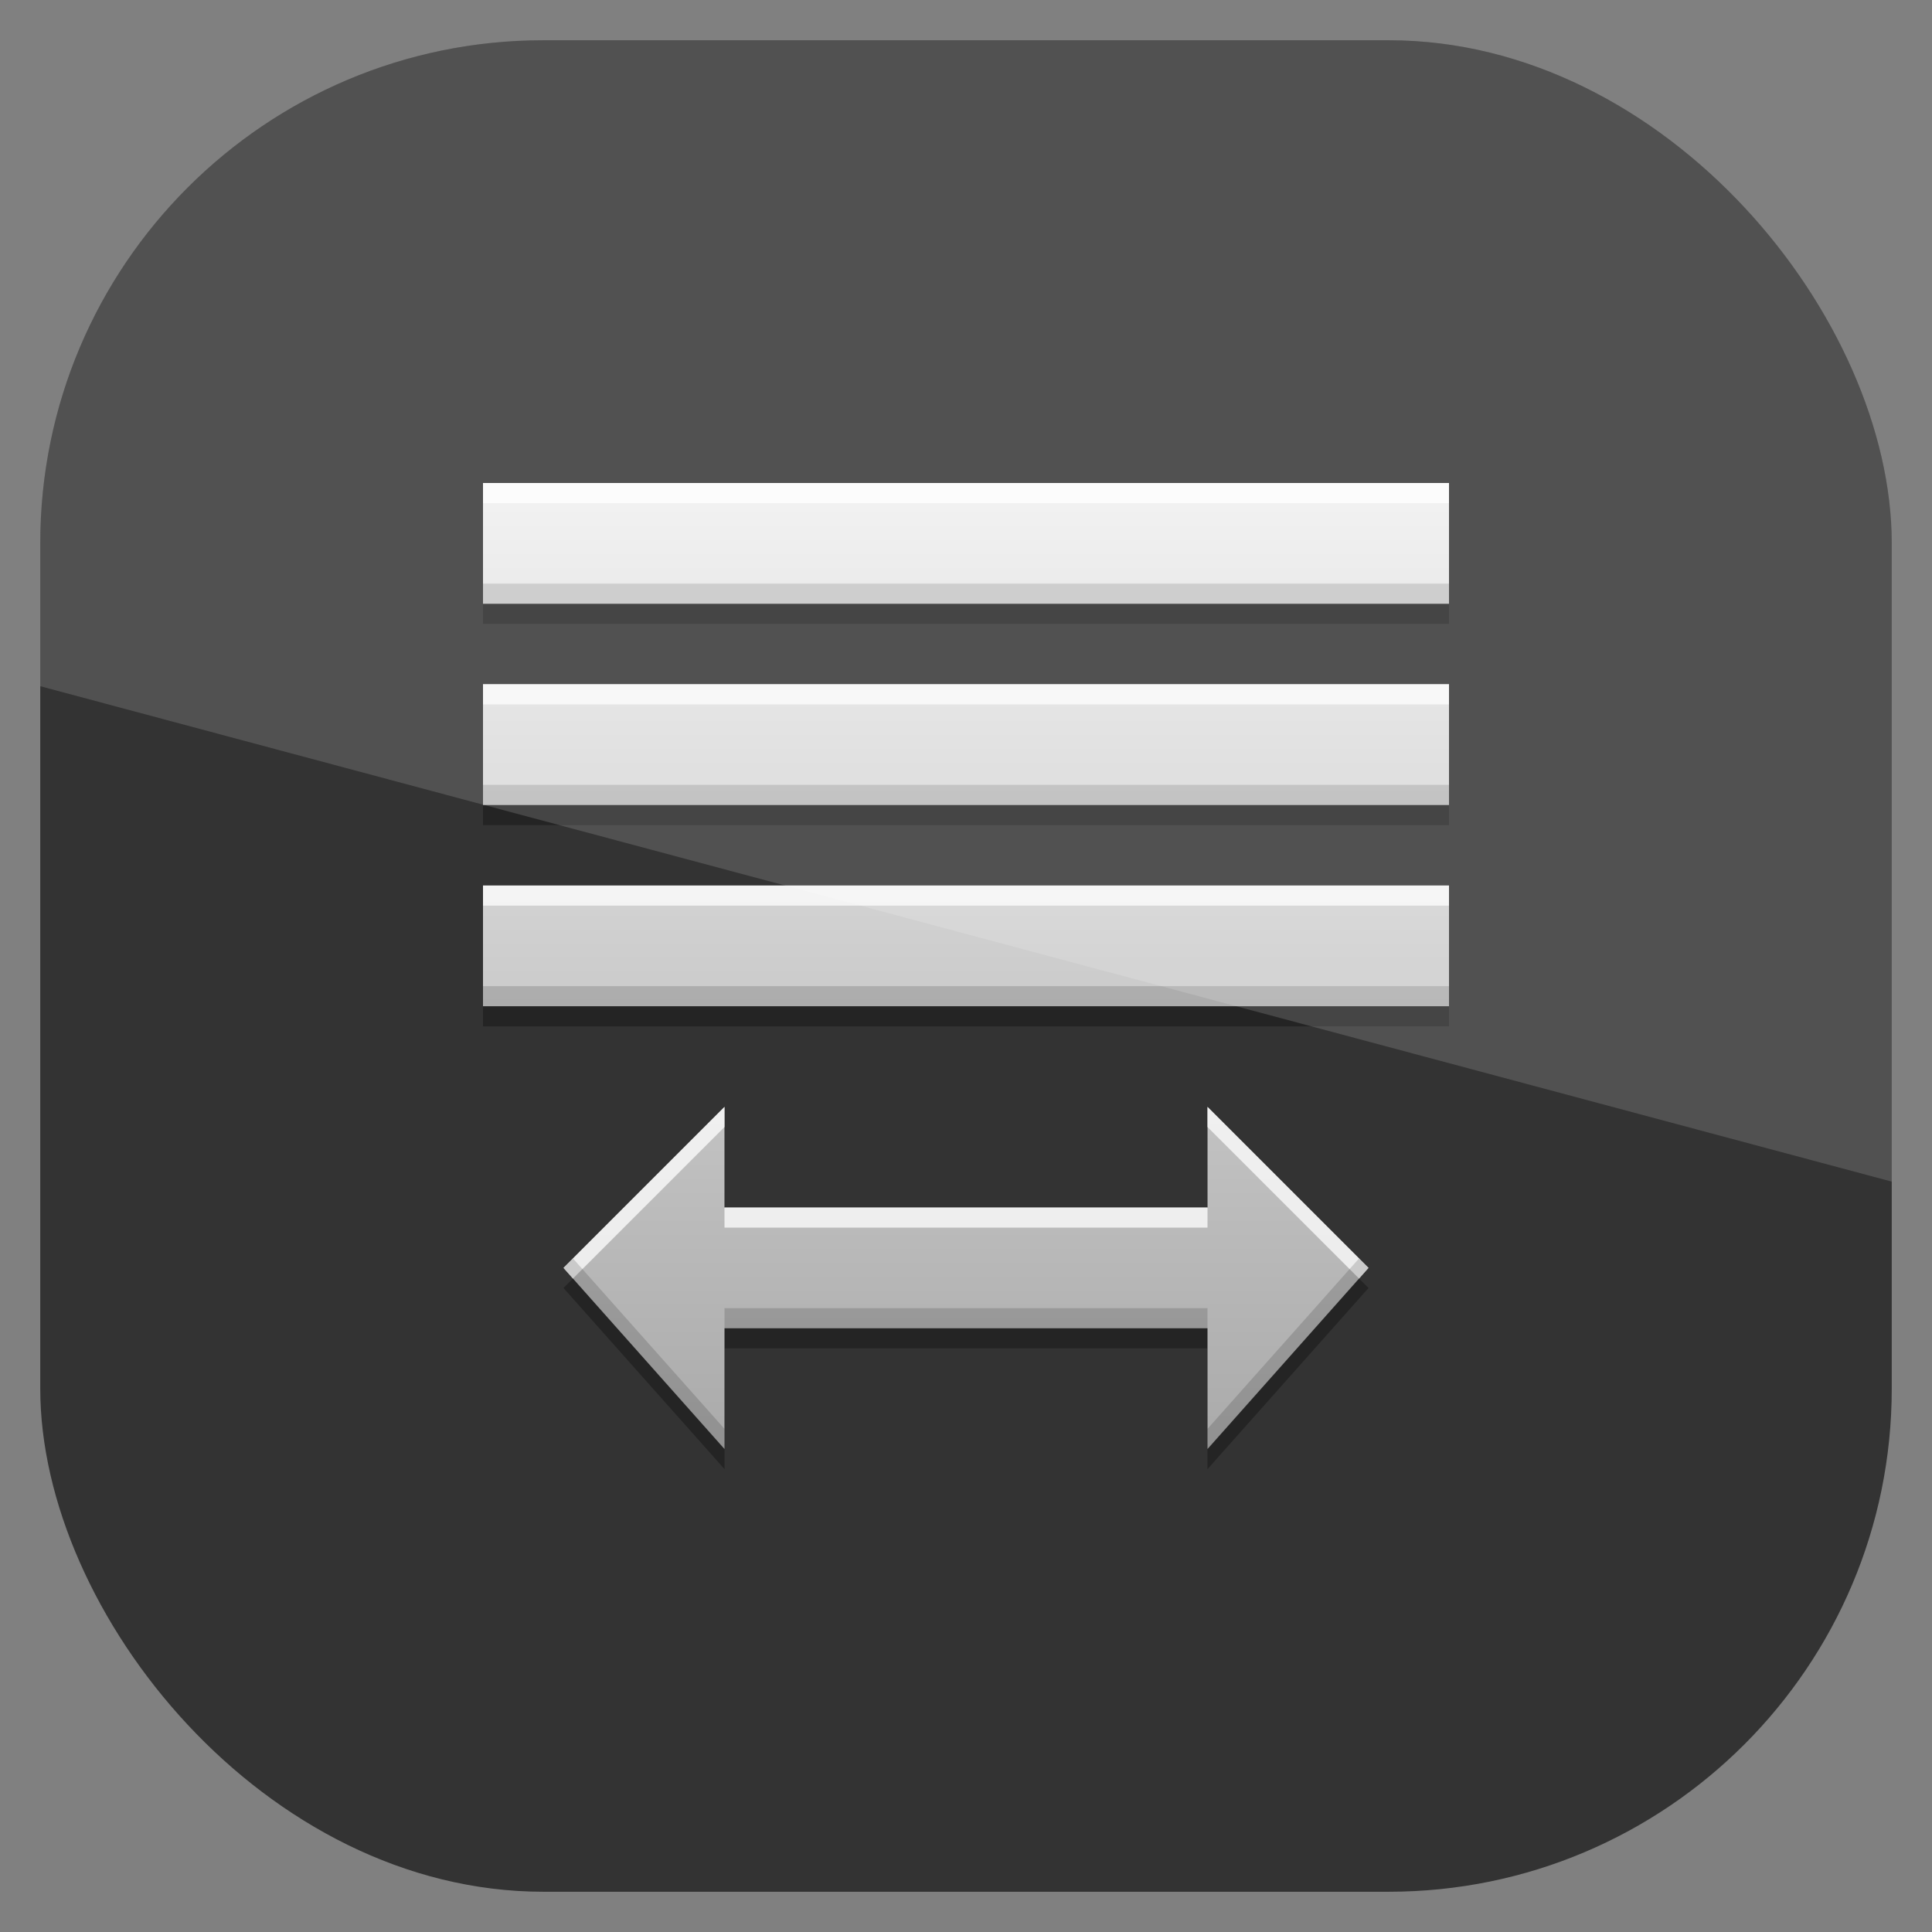 <?xml version="1.0" encoding="UTF-8" standalone="no"?>
<!-- Created with Inkscape (http://www.inkscape.org/) -->
<svg id="svg11037" xmlns:rdf="http://www.w3.org/1999/02/22-rdf-syntax-ns#" xmlns="http://www.w3.org/2000/svg" height="96" width="96" version="1.1" xmlns:cc="http://creativecommons.org/ns#" xmlns:xlink="http://www.w3.org/1999/xlink" xmlns:dc="http://purl.org/dc/elements/1.1/">
 <rect width="100%" height="100%" fill="#808080" stroke="none"/>
 <defs id="defs11039">
  <clipPath id="clipPath3009" clipPathUnits="userSpaceOnUse">
   <path id="path3011" style="opacity:.15;fill:#fff" d="m-2 956.36h-96v33.562l96 25.687v-59.25z"/>
  </clipPath>
  <linearGradient id="linearGradient3746" y2="23.729" gradientUnits="userSpaceOnUse" x2="49" gradientTransform="matrix(1.263 0 0 1 -18.947 0)" y1="72.09" x1="49">
   <stop id="stop4083-11" style="stop-color:#aaa" offset="0"/>
   <stop id="stop4085-88" style="stop-color:#f0f0f0" offset="1"/>
  </linearGradient>
 </defs>
 <g id="layer1" transform="translate(0 -956.36)">
  <rect id="rect3867" style="opacity:.6" rx="25" ry="25" height="92" width="92" y="958.36" x="2"/>
  <g id="g3053" transform="translate(0 956.36)">
   <path id="path3772" d="m24 25v6h48v-6h-48zm0 10v6h48v-6h-48zm0 10v6h48v-6h-48zm12 11-8 8 8 9v-6h24v6l8-9-8-8v5h-24v-5z" style="opacity:.3"/>
   <path id="path3724" d="m24 24v6h48v-6h-48zm0 10v6h48v-6h-48zm0 10v6h48v-6h-48zm12 11-8 8 8 9v-6h24v6l8-9-8-8v5h-24v-5z" style="fill:url(#linearGradient3746)"/>
   <path id="path3748" d="m24 24v1h48v-1h-48zm0 10v1h48v-1h-48zm0 10v1h48v-1h-48zm12 11-8 8 0.469 0.531l7.531-7.531v-1zm24 0v1l7.531 7.531 0.469-0.531-8-8zm-24 5v1h24v-1h-24z" style="opacity:.75;fill:#fff"/>
   <path id="path3757" d="m24 29v1h48v-1h-48zm0 10v1h48v-1h-48zm0 10v1h48v-1h-48zm4.469 13.531-0.469 0.469l8 9v-1l-7.531-8.469zm39.062 0l-7.531 8.469v1l8-9-0.469-0.469zm-31.531 2.469v1h24v-1h-24z" style="opacity:.15"/>
  </g>
  <rect id="rect3003" style="opacity:.15;fill:#fff" transform="translate(98 -0)" clip-path="url(#clipPath3009)" rx="25" ry="25" height="92" width="92" y="958.36" x="-96"/>
 </g>
</svg>
